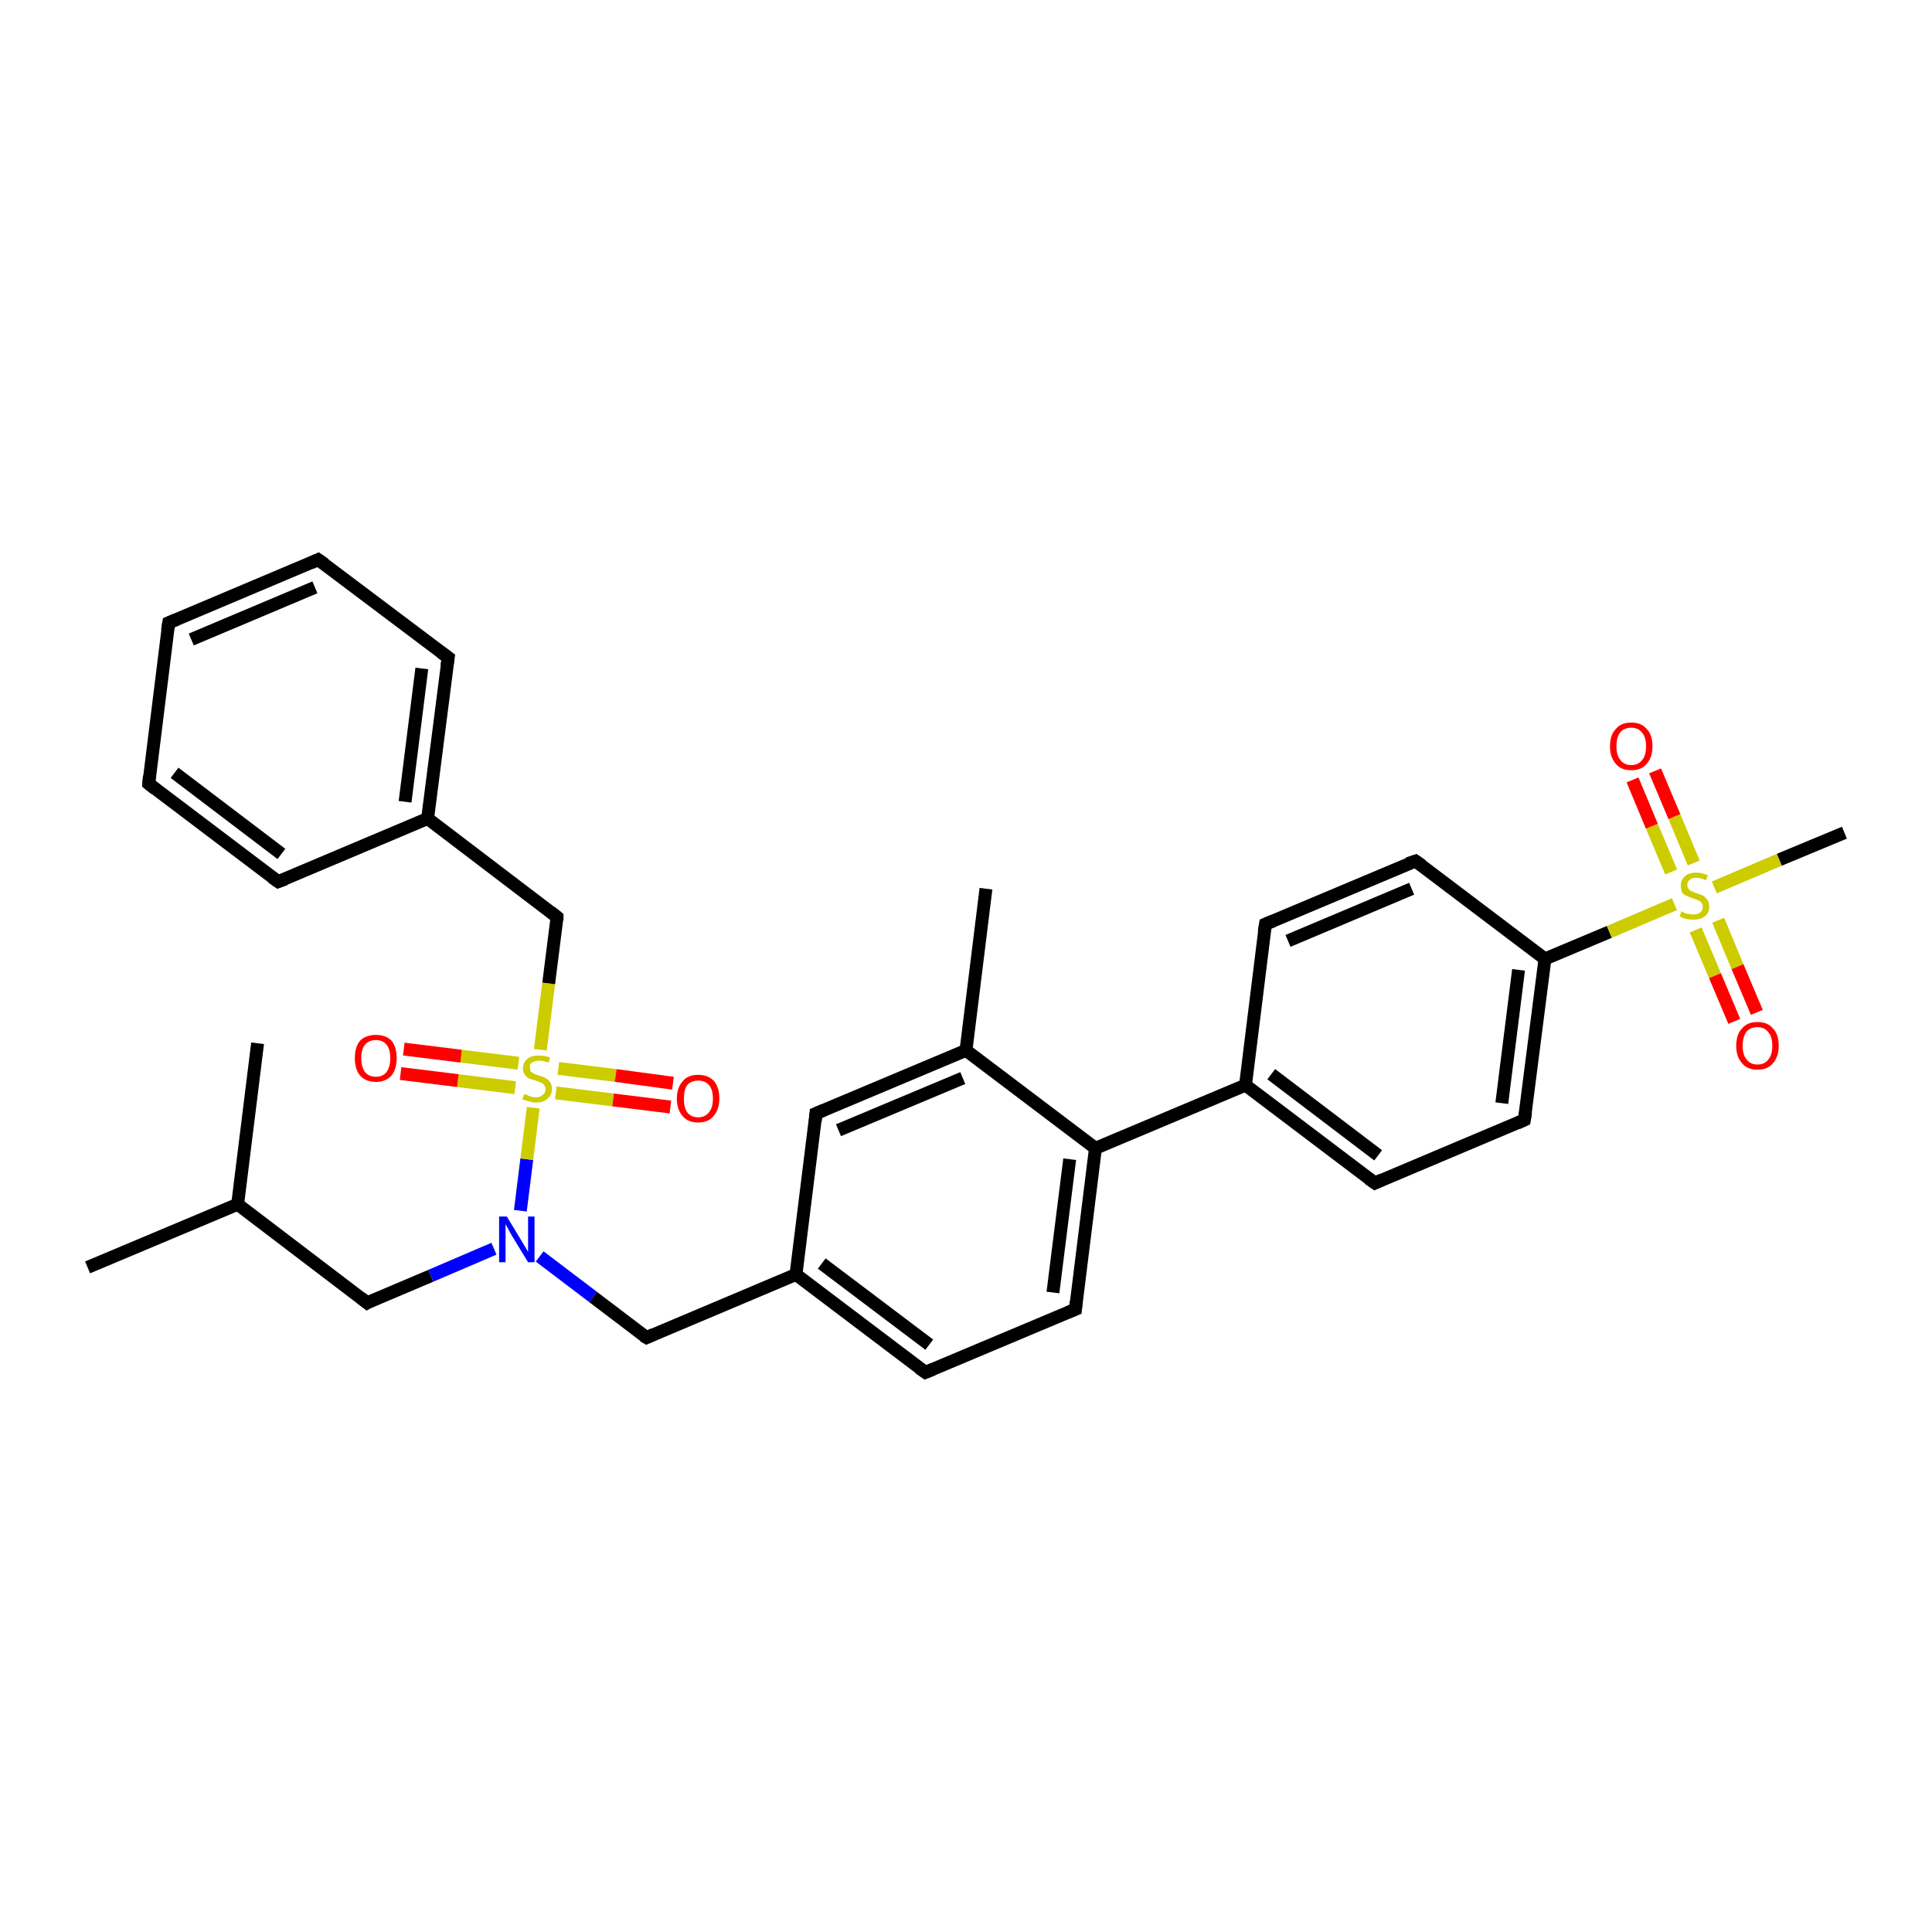 <?xml version='1.0' encoding='iso-8859-1'?>
<svg version='1.1' baseProfile='full'
              xmlns='http://www.w3.org/2000/svg'
                      xmlns:rdkit='http://www.rdkit.org/xml'
                      xmlns:xlink='http://www.w3.org/1999/xlink'
                  xml:space='preserve'
width='300px' height='300px' viewBox='0 0 300 300'>
<!-- END OF HEADER -->
<rect style='opacity:1.0;fill:#FFFFFF;stroke:none' width='300.0' height='300.0' x='0.0' y='0.0'> </rect>
<path class='bond-0 atom-0 atom-1' d='M 13.6,196.8 L 36.9,187.0' style='fill:none;fill-rule:evenodd;stroke:#000000;stroke-width:2.0px;stroke-linecap:butt;stroke-linejoin:miter;stroke-opacity:1' />
<path class='bond-1 atom-1 atom-2' d='M 36.9,187.0 L 40.0,162.0' style='fill:none;fill-rule:evenodd;stroke:#000000;stroke-width:2.0px;stroke-linecap:butt;stroke-linejoin:miter;stroke-opacity:1' />
<path class='bond-2 atom-1 atom-3' d='M 36.9,187.0 L 57.0,202.3' style='fill:none;fill-rule:evenodd;stroke:#000000;stroke-width:2.0px;stroke-linecap:butt;stroke-linejoin:miter;stroke-opacity:1' />
<path class='bond-3 atom-3 atom-4' d='M 57.0,202.3 L 66.9,198.1' style='fill:none;fill-rule:evenodd;stroke:#000000;stroke-width:2.0px;stroke-linecap:butt;stroke-linejoin:miter;stroke-opacity:1' />
<path class='bond-3 atom-3 atom-4' d='M 66.9,198.1 L 76.7,193.9' style='fill:none;fill-rule:evenodd;stroke:#0000FF;stroke-width:2.0px;stroke-linecap:butt;stroke-linejoin:miter;stroke-opacity:1' />
<path class='bond-4 atom-4 atom-5' d='M 83.8,195.1 L 92.1,201.4' style='fill:none;fill-rule:evenodd;stroke:#0000FF;stroke-width:2.0px;stroke-linecap:butt;stroke-linejoin:miter;stroke-opacity:1' />
<path class='bond-4 atom-4 atom-5' d='M 92.1,201.4 L 100.4,207.7' style='fill:none;fill-rule:evenodd;stroke:#000000;stroke-width:2.0px;stroke-linecap:butt;stroke-linejoin:miter;stroke-opacity:1' />
<path class='bond-5 atom-5 atom-6' d='M 100.4,207.7 L 123.6,197.9' style='fill:none;fill-rule:evenodd;stroke:#000000;stroke-width:2.0px;stroke-linecap:butt;stroke-linejoin:miter;stroke-opacity:1' />
<path class='bond-6 atom-6 atom-7' d='M 123.6,197.9 L 143.7,213.1' style='fill:none;fill-rule:evenodd;stroke:#000000;stroke-width:2.0px;stroke-linecap:butt;stroke-linejoin:miter;stroke-opacity:1' />
<path class='bond-6 atom-6 atom-7' d='M 127.6,196.2 L 144.3,208.8' style='fill:none;fill-rule:evenodd;stroke:#000000;stroke-width:2.0px;stroke-linecap:butt;stroke-linejoin:miter;stroke-opacity:1' />
<path class='bond-7 atom-7 atom-8' d='M 143.7,213.1 L 167.0,203.3' style='fill:none;fill-rule:evenodd;stroke:#000000;stroke-width:2.0px;stroke-linecap:butt;stroke-linejoin:miter;stroke-opacity:1' />
<path class='bond-8 atom-8 atom-9' d='M 167.0,203.3 L 170.1,178.3' style='fill:none;fill-rule:evenodd;stroke:#000000;stroke-width:2.0px;stroke-linecap:butt;stroke-linejoin:miter;stroke-opacity:1' />
<path class='bond-8 atom-8 atom-9' d='M 163.5,200.7 L 166.1,180.0' style='fill:none;fill-rule:evenodd;stroke:#000000;stroke-width:2.0px;stroke-linecap:butt;stroke-linejoin:miter;stroke-opacity:1' />
<path class='bond-9 atom-9 atom-10' d='M 170.1,178.3 L 150.0,163.1' style='fill:none;fill-rule:evenodd;stroke:#000000;stroke-width:2.0px;stroke-linecap:butt;stroke-linejoin:miter;stroke-opacity:1' />
<path class='bond-10 atom-10 atom-11' d='M 150.0,163.1 L 153.1,138.0' style='fill:none;fill-rule:evenodd;stroke:#000000;stroke-width:2.0px;stroke-linecap:butt;stroke-linejoin:miter;stroke-opacity:1' />
<path class='bond-11 atom-10 atom-12' d='M 150.0,163.1 L 126.7,172.9' style='fill:none;fill-rule:evenodd;stroke:#000000;stroke-width:2.0px;stroke-linecap:butt;stroke-linejoin:miter;stroke-opacity:1' />
<path class='bond-11 atom-10 atom-12' d='M 149.5,167.4 L 130.2,175.5' style='fill:none;fill-rule:evenodd;stroke:#000000;stroke-width:2.0px;stroke-linecap:butt;stroke-linejoin:miter;stroke-opacity:1' />
<path class='bond-12 atom-9 atom-13' d='M 170.1,178.3 L 193.4,168.5' style='fill:none;fill-rule:evenodd;stroke:#000000;stroke-width:2.0px;stroke-linecap:butt;stroke-linejoin:miter;stroke-opacity:1' />
<path class='bond-13 atom-13 atom-14' d='M 193.4,168.5 L 213.5,183.7' style='fill:none;fill-rule:evenodd;stroke:#000000;stroke-width:2.0px;stroke-linecap:butt;stroke-linejoin:miter;stroke-opacity:1' />
<path class='bond-13 atom-13 atom-14' d='M 197.4,166.8 L 214.0,179.4' style='fill:none;fill-rule:evenodd;stroke:#000000;stroke-width:2.0px;stroke-linecap:butt;stroke-linejoin:miter;stroke-opacity:1' />
<path class='bond-14 atom-14 atom-15' d='M 213.5,183.7 L 236.7,173.9' style='fill:none;fill-rule:evenodd;stroke:#000000;stroke-width:2.0px;stroke-linecap:butt;stroke-linejoin:miter;stroke-opacity:1' />
<path class='bond-15 atom-15 atom-16' d='M 236.7,173.9 L 239.9,148.9' style='fill:none;fill-rule:evenodd;stroke:#000000;stroke-width:2.0px;stroke-linecap:butt;stroke-linejoin:miter;stroke-opacity:1' />
<path class='bond-15 atom-15 atom-16' d='M 233.2,171.3 L 235.8,150.6' style='fill:none;fill-rule:evenodd;stroke:#000000;stroke-width:2.0px;stroke-linecap:butt;stroke-linejoin:miter;stroke-opacity:1' />
<path class='bond-16 atom-16 atom-17' d='M 239.9,148.9 L 219.8,133.7' style='fill:none;fill-rule:evenodd;stroke:#000000;stroke-width:2.0px;stroke-linecap:butt;stroke-linejoin:miter;stroke-opacity:1' />
<path class='bond-17 atom-17 atom-18' d='M 219.8,133.7 L 196.5,143.5' style='fill:none;fill-rule:evenodd;stroke:#000000;stroke-width:2.0px;stroke-linecap:butt;stroke-linejoin:miter;stroke-opacity:1' />
<path class='bond-17 atom-17 atom-18' d='M 219.2,138.0 L 200.0,146.1' style='fill:none;fill-rule:evenodd;stroke:#000000;stroke-width:2.0px;stroke-linecap:butt;stroke-linejoin:miter;stroke-opacity:1' />
<path class='bond-18 atom-16 atom-19' d='M 239.9,148.9 L 249.9,144.7' style='fill:none;fill-rule:evenodd;stroke:#000000;stroke-width:2.0px;stroke-linecap:butt;stroke-linejoin:miter;stroke-opacity:1' />
<path class='bond-18 atom-16 atom-19' d='M 249.9,144.7 L 260.0,140.4' style='fill:none;fill-rule:evenodd;stroke:#CCCC00;stroke-width:2.0px;stroke-linecap:butt;stroke-linejoin:miter;stroke-opacity:1' />
<path class='bond-19 atom-19 atom-20' d='M 266.2,137.8 L 276.3,133.5' style='fill:none;fill-rule:evenodd;stroke:#CCCC00;stroke-width:2.0px;stroke-linecap:butt;stroke-linejoin:miter;stroke-opacity:1' />
<path class='bond-19 atom-19 atom-20' d='M 276.3,133.5 L 286.4,129.3' style='fill:none;fill-rule:evenodd;stroke:#000000;stroke-width:2.0px;stroke-linecap:butt;stroke-linejoin:miter;stroke-opacity:1' />
<path class='bond-20 atom-19 atom-21' d='M 263.0,134.0 L 260.0,126.8' style='fill:none;fill-rule:evenodd;stroke:#CCCC00;stroke-width:2.0px;stroke-linecap:butt;stroke-linejoin:miter;stroke-opacity:1' />
<path class='bond-20 atom-19 atom-21' d='M 260.0,126.8 L 257.0,119.7' style='fill:none;fill-rule:evenodd;stroke:#FF0000;stroke-width:2.0px;stroke-linecap:butt;stroke-linejoin:miter;stroke-opacity:1' />
<path class='bond-20 atom-19 atom-21' d='M 259.5,135.4 L 256.5,128.3' style='fill:none;fill-rule:evenodd;stroke:#CCCC00;stroke-width:2.0px;stroke-linecap:butt;stroke-linejoin:miter;stroke-opacity:1' />
<path class='bond-20 atom-19 atom-21' d='M 256.5,128.3 L 253.5,121.1' style='fill:none;fill-rule:evenodd;stroke:#FF0000;stroke-width:2.0px;stroke-linecap:butt;stroke-linejoin:miter;stroke-opacity:1' />
<path class='bond-21 atom-19 atom-22' d='M 263.3,144.4 L 266.3,151.5' style='fill:none;fill-rule:evenodd;stroke:#CCCC00;stroke-width:2.0px;stroke-linecap:butt;stroke-linejoin:miter;stroke-opacity:1' />
<path class='bond-21 atom-19 atom-22' d='M 266.3,151.5 L 269.3,158.6' style='fill:none;fill-rule:evenodd;stroke:#FF0000;stroke-width:2.0px;stroke-linecap:butt;stroke-linejoin:miter;stroke-opacity:1' />
<path class='bond-21 atom-19 atom-22' d='M 266.8,142.9 L 269.8,150.1' style='fill:none;fill-rule:evenodd;stroke:#CCCC00;stroke-width:2.0px;stroke-linecap:butt;stroke-linejoin:miter;stroke-opacity:1' />
<path class='bond-21 atom-19 atom-22' d='M 269.8,150.1 L 272.8,157.2' style='fill:none;fill-rule:evenodd;stroke:#FF0000;stroke-width:2.0px;stroke-linecap:butt;stroke-linejoin:miter;stroke-opacity:1' />
<path class='bond-22 atom-4 atom-23' d='M 80.8,188.0 L 81.8,180.0' style='fill:none;fill-rule:evenodd;stroke:#0000FF;stroke-width:2.0px;stroke-linecap:butt;stroke-linejoin:miter;stroke-opacity:1' />
<path class='bond-22 atom-4 atom-23' d='M 81.8,180.0 L 82.8,172.0' style='fill:none;fill-rule:evenodd;stroke:#CCCC00;stroke-width:2.0px;stroke-linecap:butt;stroke-linejoin:miter;stroke-opacity:1' />
<path class='bond-23 atom-23 atom-24' d='M 86.3,169.7 L 95.2,170.8' style='fill:none;fill-rule:evenodd;stroke:#CCCC00;stroke-width:2.0px;stroke-linecap:butt;stroke-linejoin:miter;stroke-opacity:1' />
<path class='bond-23 atom-23 atom-24' d='M 95.2,170.8 L 104.1,171.9' style='fill:none;fill-rule:evenodd;stroke:#FF0000;stroke-width:2.0px;stroke-linecap:butt;stroke-linejoin:miter;stroke-opacity:1' />
<path class='bond-23 atom-23 atom-24' d='M 86.7,165.9 L 95.6,167.0' style='fill:none;fill-rule:evenodd;stroke:#CCCC00;stroke-width:2.0px;stroke-linecap:butt;stroke-linejoin:miter;stroke-opacity:1' />
<path class='bond-23 atom-23 atom-24' d='M 95.6,167.0 L 104.5,168.2' style='fill:none;fill-rule:evenodd;stroke:#FF0000;stroke-width:2.0px;stroke-linecap:butt;stroke-linejoin:miter;stroke-opacity:1' />
<path class='bond-24 atom-23 atom-25' d='M 80.5,165.1 L 71.6,164.0' style='fill:none;fill-rule:evenodd;stroke:#CCCC00;stroke-width:2.0px;stroke-linecap:butt;stroke-linejoin:miter;stroke-opacity:1' />
<path class='bond-24 atom-23 atom-25' d='M 71.6,164.0 L 62.7,162.9' style='fill:none;fill-rule:evenodd;stroke:#FF0000;stroke-width:2.0px;stroke-linecap:butt;stroke-linejoin:miter;stroke-opacity:1' />
<path class='bond-24 atom-23 atom-25' d='M 80.0,168.9 L 71.1,167.8' style='fill:none;fill-rule:evenodd;stroke:#CCCC00;stroke-width:2.0px;stroke-linecap:butt;stroke-linejoin:miter;stroke-opacity:1' />
<path class='bond-24 atom-23 atom-25' d='M 71.1,167.8 L 62.2,166.7' style='fill:none;fill-rule:evenodd;stroke:#FF0000;stroke-width:2.0px;stroke-linecap:butt;stroke-linejoin:miter;stroke-opacity:1' />
<path class='bond-25 atom-23 atom-26' d='M 83.9,163.0 L 85.2,152.7' style='fill:none;fill-rule:evenodd;stroke:#CCCC00;stroke-width:2.0px;stroke-linecap:butt;stroke-linejoin:miter;stroke-opacity:1' />
<path class='bond-25 atom-23 atom-26' d='M 85.2,152.7 L 86.5,142.4' style='fill:none;fill-rule:evenodd;stroke:#000000;stroke-width:2.0px;stroke-linecap:butt;stroke-linejoin:miter;stroke-opacity:1' />
<path class='bond-26 atom-26 atom-27' d='M 86.5,142.4 L 66.4,127.1' style='fill:none;fill-rule:evenodd;stroke:#000000;stroke-width:2.0px;stroke-linecap:butt;stroke-linejoin:miter;stroke-opacity:1' />
<path class='bond-27 atom-27 atom-28' d='M 66.4,127.1 L 69.6,102.1' style='fill:none;fill-rule:evenodd;stroke:#000000;stroke-width:2.0px;stroke-linecap:butt;stroke-linejoin:miter;stroke-opacity:1' />
<path class='bond-27 atom-27 atom-28' d='M 62.9,124.5 L 65.5,103.8' style='fill:none;fill-rule:evenodd;stroke:#000000;stroke-width:2.0px;stroke-linecap:butt;stroke-linejoin:miter;stroke-opacity:1' />
<path class='bond-28 atom-28 atom-29' d='M 69.6,102.1 L 49.4,86.9' style='fill:none;fill-rule:evenodd;stroke:#000000;stroke-width:2.0px;stroke-linecap:butt;stroke-linejoin:miter;stroke-opacity:1' />
<path class='bond-29 atom-29 atom-30' d='M 49.4,86.9 L 26.2,96.7' style='fill:none;fill-rule:evenodd;stroke:#000000;stroke-width:2.0px;stroke-linecap:butt;stroke-linejoin:miter;stroke-opacity:1' />
<path class='bond-29 atom-29 atom-30' d='M 48.9,91.2 L 29.7,99.3' style='fill:none;fill-rule:evenodd;stroke:#000000;stroke-width:2.0px;stroke-linecap:butt;stroke-linejoin:miter;stroke-opacity:1' />
<path class='bond-30 atom-30 atom-31' d='M 26.2,96.7 L 23.1,121.7' style='fill:none;fill-rule:evenodd;stroke:#000000;stroke-width:2.0px;stroke-linecap:butt;stroke-linejoin:miter;stroke-opacity:1' />
<path class='bond-31 atom-31 atom-32' d='M 23.1,121.7 L 43.2,136.9' style='fill:none;fill-rule:evenodd;stroke:#000000;stroke-width:2.0px;stroke-linecap:butt;stroke-linejoin:miter;stroke-opacity:1' />
<path class='bond-31 atom-31 atom-32' d='M 27.1,120.0 L 43.7,132.6' style='fill:none;fill-rule:evenodd;stroke:#000000;stroke-width:2.0px;stroke-linecap:butt;stroke-linejoin:miter;stroke-opacity:1' />
<path class='bond-32 atom-12 atom-6' d='M 126.7,172.9 L 123.6,197.9' style='fill:none;fill-rule:evenodd;stroke:#000000;stroke-width:2.0px;stroke-linecap:butt;stroke-linejoin:miter;stroke-opacity:1' />
<path class='bond-33 atom-18 atom-13' d='M 196.5,143.5 L 193.4,168.5' style='fill:none;fill-rule:evenodd;stroke:#000000;stroke-width:2.0px;stroke-linecap:butt;stroke-linejoin:miter;stroke-opacity:1' />
<path class='bond-34 atom-32 atom-27' d='M 43.2,136.9 L 66.4,127.1' style='fill:none;fill-rule:evenodd;stroke:#000000;stroke-width:2.0px;stroke-linecap:butt;stroke-linejoin:miter;stroke-opacity:1' />
<path d='M 56.0,201.5 L 57.0,202.3 L 57.5,202.0' style='fill:none;stroke:#000000;stroke-width:2.0px;stroke-linecap:butt;stroke-linejoin:miter;stroke-opacity:1;' />
<path d='M 99.9,207.4 L 100.4,207.7 L 101.5,207.2' style='fill:none;stroke:#000000;stroke-width:2.0px;stroke-linecap:butt;stroke-linejoin:miter;stroke-opacity:1;' />
<path d='M 142.7,212.4 L 143.7,213.1 L 144.9,212.6' style='fill:none;stroke:#000000;stroke-width:2.0px;stroke-linecap:butt;stroke-linejoin:miter;stroke-opacity:1;' />
<path d='M 165.8,203.8 L 167.0,203.3 L 167.1,202.1' style='fill:none;stroke:#000000;stroke-width:2.0px;stroke-linecap:butt;stroke-linejoin:miter;stroke-opacity:1;' />
<path d='M 127.9,172.4 L 126.7,172.9 L 126.6,174.1' style='fill:none;stroke:#000000;stroke-width:2.0px;stroke-linecap:butt;stroke-linejoin:miter;stroke-opacity:1;' />
<path d='M 212.5,183.0 L 213.5,183.7 L 214.6,183.2' style='fill:none;stroke:#000000;stroke-width:2.0px;stroke-linecap:butt;stroke-linejoin:miter;stroke-opacity:1;' />
<path d='M 235.6,174.4 L 236.7,173.9 L 236.9,172.7' style='fill:none;stroke:#000000;stroke-width:2.0px;stroke-linecap:butt;stroke-linejoin:miter;stroke-opacity:1;' />
<path d='M 220.8,134.4 L 219.8,133.7 L 218.6,134.1' style='fill:none;stroke:#000000;stroke-width:2.0px;stroke-linecap:butt;stroke-linejoin:miter;stroke-opacity:1;' />
<path d='M 197.7,143.0 L 196.5,143.5 L 196.3,144.7' style='fill:none;stroke:#000000;stroke-width:2.0px;stroke-linecap:butt;stroke-linejoin:miter;stroke-opacity:1;' />
<path d='M 86.5,142.9 L 86.5,142.4 L 85.5,141.6' style='fill:none;stroke:#000000;stroke-width:2.0px;stroke-linecap:butt;stroke-linejoin:miter;stroke-opacity:1;' />
<path d='M 69.4,103.4 L 69.6,102.1 L 68.5,101.3' style='fill:none;stroke:#000000;stroke-width:2.0px;stroke-linecap:butt;stroke-linejoin:miter;stroke-opacity:1;' />
<path d='M 50.4,87.6 L 49.4,86.9 L 48.3,87.4' style='fill:none;stroke:#000000;stroke-width:2.0px;stroke-linecap:butt;stroke-linejoin:miter;stroke-opacity:1;' />
<path d='M 27.4,96.2 L 26.2,96.7 L 26.0,97.9' style='fill:none;stroke:#000000;stroke-width:2.0px;stroke-linecap:butt;stroke-linejoin:miter;stroke-opacity:1;' />
<path d='M 23.2,120.5 L 23.1,121.7 L 24.1,122.5' style='fill:none;stroke:#000000;stroke-width:2.0px;stroke-linecap:butt;stroke-linejoin:miter;stroke-opacity:1;' />
<path d='M 42.2,136.2 L 43.2,136.9 L 44.3,136.5' style='fill:none;stroke:#000000;stroke-width:2.0px;stroke-linecap:butt;stroke-linejoin:miter;stroke-opacity:1;' />
<path class='atom-4' d='M 78.7 188.9
L 81.0 192.7
Q 81.2 193.0, 81.6 193.7
Q 82.0 194.4, 82.0 194.4
L 82.0 188.9
L 83.0 188.9
L 83.0 196.0
L 82.0 196.0
L 79.5 191.9
Q 79.2 191.4, 78.9 190.8
Q 78.6 190.3, 78.5 190.1
L 78.5 196.0
L 77.5 196.0
L 77.5 188.9
L 78.7 188.9
' fill='#0000FF'/>
<path class='atom-19' d='M 261.1 141.5
Q 261.2 141.6, 261.5 141.7
Q 261.8 141.9, 262.2 141.9
Q 262.6 142.0, 262.9 142.0
Q 263.6 142.0, 264.0 141.7
Q 264.4 141.4, 264.4 140.8
Q 264.4 140.4, 264.2 140.2
Q 264.0 139.9, 263.7 139.8
Q 263.4 139.7, 262.9 139.5
Q 262.3 139.3, 261.9 139.1
Q 261.5 139.0, 261.2 138.6
Q 261.0 138.2, 261.0 137.5
Q 261.0 136.6, 261.6 136.1
Q 262.2 135.5, 263.4 135.5
Q 264.2 135.5, 265.2 135.9
L 264.9 136.7
Q 264.1 136.3, 263.4 136.3
Q 262.7 136.3, 262.4 136.6
Q 262.0 136.9, 262.0 137.4
Q 262.0 137.8, 262.2 138.0
Q 262.4 138.3, 262.7 138.4
Q 263.0 138.5, 263.4 138.7
Q 264.1 138.9, 264.5 139.1
Q 264.8 139.3, 265.1 139.7
Q 265.4 140.1, 265.4 140.8
Q 265.4 141.8, 264.7 142.3
Q 264.1 142.8, 263.0 142.8
Q 262.3 142.8, 261.9 142.7
Q 261.4 142.6, 260.8 142.3
L 261.1 141.5
' fill='#CCCC00'/>
<path class='atom-21' d='M 250.0 115.9
Q 250.0 114.1, 250.9 113.2
Q 251.7 112.2, 253.3 112.2
Q 254.9 112.2, 255.7 113.2
Q 256.6 114.1, 256.6 115.9
Q 256.6 117.6, 255.7 118.6
Q 254.9 119.6, 253.3 119.6
Q 251.7 119.6, 250.9 118.6
Q 250.0 117.6, 250.0 115.9
M 253.3 118.8
Q 254.4 118.8, 255.0 118.0
Q 255.6 117.3, 255.6 115.9
Q 255.6 114.5, 255.0 113.8
Q 254.4 113.0, 253.3 113.0
Q 252.2 113.0, 251.6 113.7
Q 251.0 114.5, 251.0 115.9
Q 251.0 117.3, 251.6 118.0
Q 252.2 118.8, 253.3 118.8
' fill='#FF0000'/>
<path class='atom-22' d='M 269.6 162.4
Q 269.6 160.6, 270.5 159.7
Q 271.3 158.7, 272.9 158.7
Q 274.5 158.7, 275.3 159.7
Q 276.2 160.6, 276.2 162.4
Q 276.2 164.1, 275.3 165.1
Q 274.5 166.1, 272.9 166.1
Q 271.3 166.1, 270.5 165.1
Q 269.6 164.1, 269.6 162.4
M 272.9 165.3
Q 274.0 165.3, 274.6 164.5
Q 275.2 163.8, 275.2 162.4
Q 275.2 161.0, 274.6 160.3
Q 274.0 159.5, 272.9 159.5
Q 271.8 159.5, 271.2 160.2
Q 270.6 161.0, 270.6 162.4
Q 270.6 163.8, 271.2 164.5
Q 271.8 165.3, 272.9 165.3
' fill='#FF0000'/>
<path class='atom-23' d='M 81.4 169.9
Q 81.4 169.9, 81.8 170.0
Q 82.1 170.2, 82.5 170.3
Q 82.9 170.4, 83.2 170.4
Q 83.9 170.4, 84.3 170.0
Q 84.7 169.7, 84.7 169.1
Q 84.7 168.7, 84.5 168.5
Q 84.3 168.2, 84.0 168.1
Q 83.7 168.0, 83.2 167.8
Q 82.5 167.6, 82.2 167.5
Q 81.8 167.3, 81.5 166.9
Q 81.2 166.5, 81.2 165.9
Q 81.2 165.0, 81.9 164.4
Q 82.5 163.9, 83.7 163.9
Q 84.5 163.9, 85.4 164.2
L 85.2 165.0
Q 84.4 164.7, 83.7 164.7
Q 83.0 164.7, 82.6 165.0
Q 82.2 165.2, 82.3 165.7
Q 82.3 166.1, 82.4 166.4
Q 82.7 166.6, 82.9 166.7
Q 83.2 166.9, 83.7 167.0
Q 84.4 167.2, 84.7 167.4
Q 85.1 167.6, 85.4 168.0
Q 85.7 168.4, 85.7 169.1
Q 85.7 170.1, 85.0 170.6
Q 84.4 171.2, 83.3 171.2
Q 82.6 171.2, 82.1 171.0
Q 81.7 170.9, 81.1 170.7
L 81.4 169.9
' fill='#CCCC00'/>
<path class='atom-24' d='M 105.1 170.6
Q 105.1 168.9, 106.0 167.9
Q 106.8 166.9, 108.4 166.9
Q 110.0 166.9, 110.9 167.9
Q 111.7 168.9, 111.7 170.6
Q 111.7 172.3, 110.8 173.3
Q 110.0 174.3, 108.4 174.3
Q 106.8 174.3, 106.0 173.3
Q 105.1 172.3, 105.1 170.6
M 108.4 173.5
Q 109.5 173.5, 110.1 172.7
Q 110.7 172.0, 110.7 170.6
Q 110.7 169.2, 110.1 168.5
Q 109.5 167.8, 108.4 167.8
Q 107.3 167.8, 106.7 168.5
Q 106.2 169.2, 106.2 170.6
Q 106.2 172.0, 106.7 172.7
Q 107.3 173.5, 108.4 173.5
' fill='#FF0000'/>
<path class='atom-25' d='M 55.1 164.3
Q 55.1 162.6, 55.9 161.6
Q 56.8 160.7, 58.4 160.7
Q 59.9 160.7, 60.8 161.6
Q 61.6 162.6, 61.6 164.3
Q 61.6 166.0, 60.8 167.0
Q 59.9 168.0, 58.4 168.0
Q 56.8 168.0, 55.9 167.0
Q 55.1 166.0, 55.1 164.3
M 58.4 167.2
Q 59.4 167.2, 60.0 166.5
Q 60.6 165.7, 60.6 164.3
Q 60.6 162.9, 60.0 162.2
Q 59.4 161.5, 58.4 161.5
Q 57.3 161.5, 56.7 162.2
Q 56.1 162.9, 56.1 164.3
Q 56.1 165.7, 56.7 166.5
Q 57.3 167.2, 58.4 167.2
' fill='#FF0000'/>
</svg>
